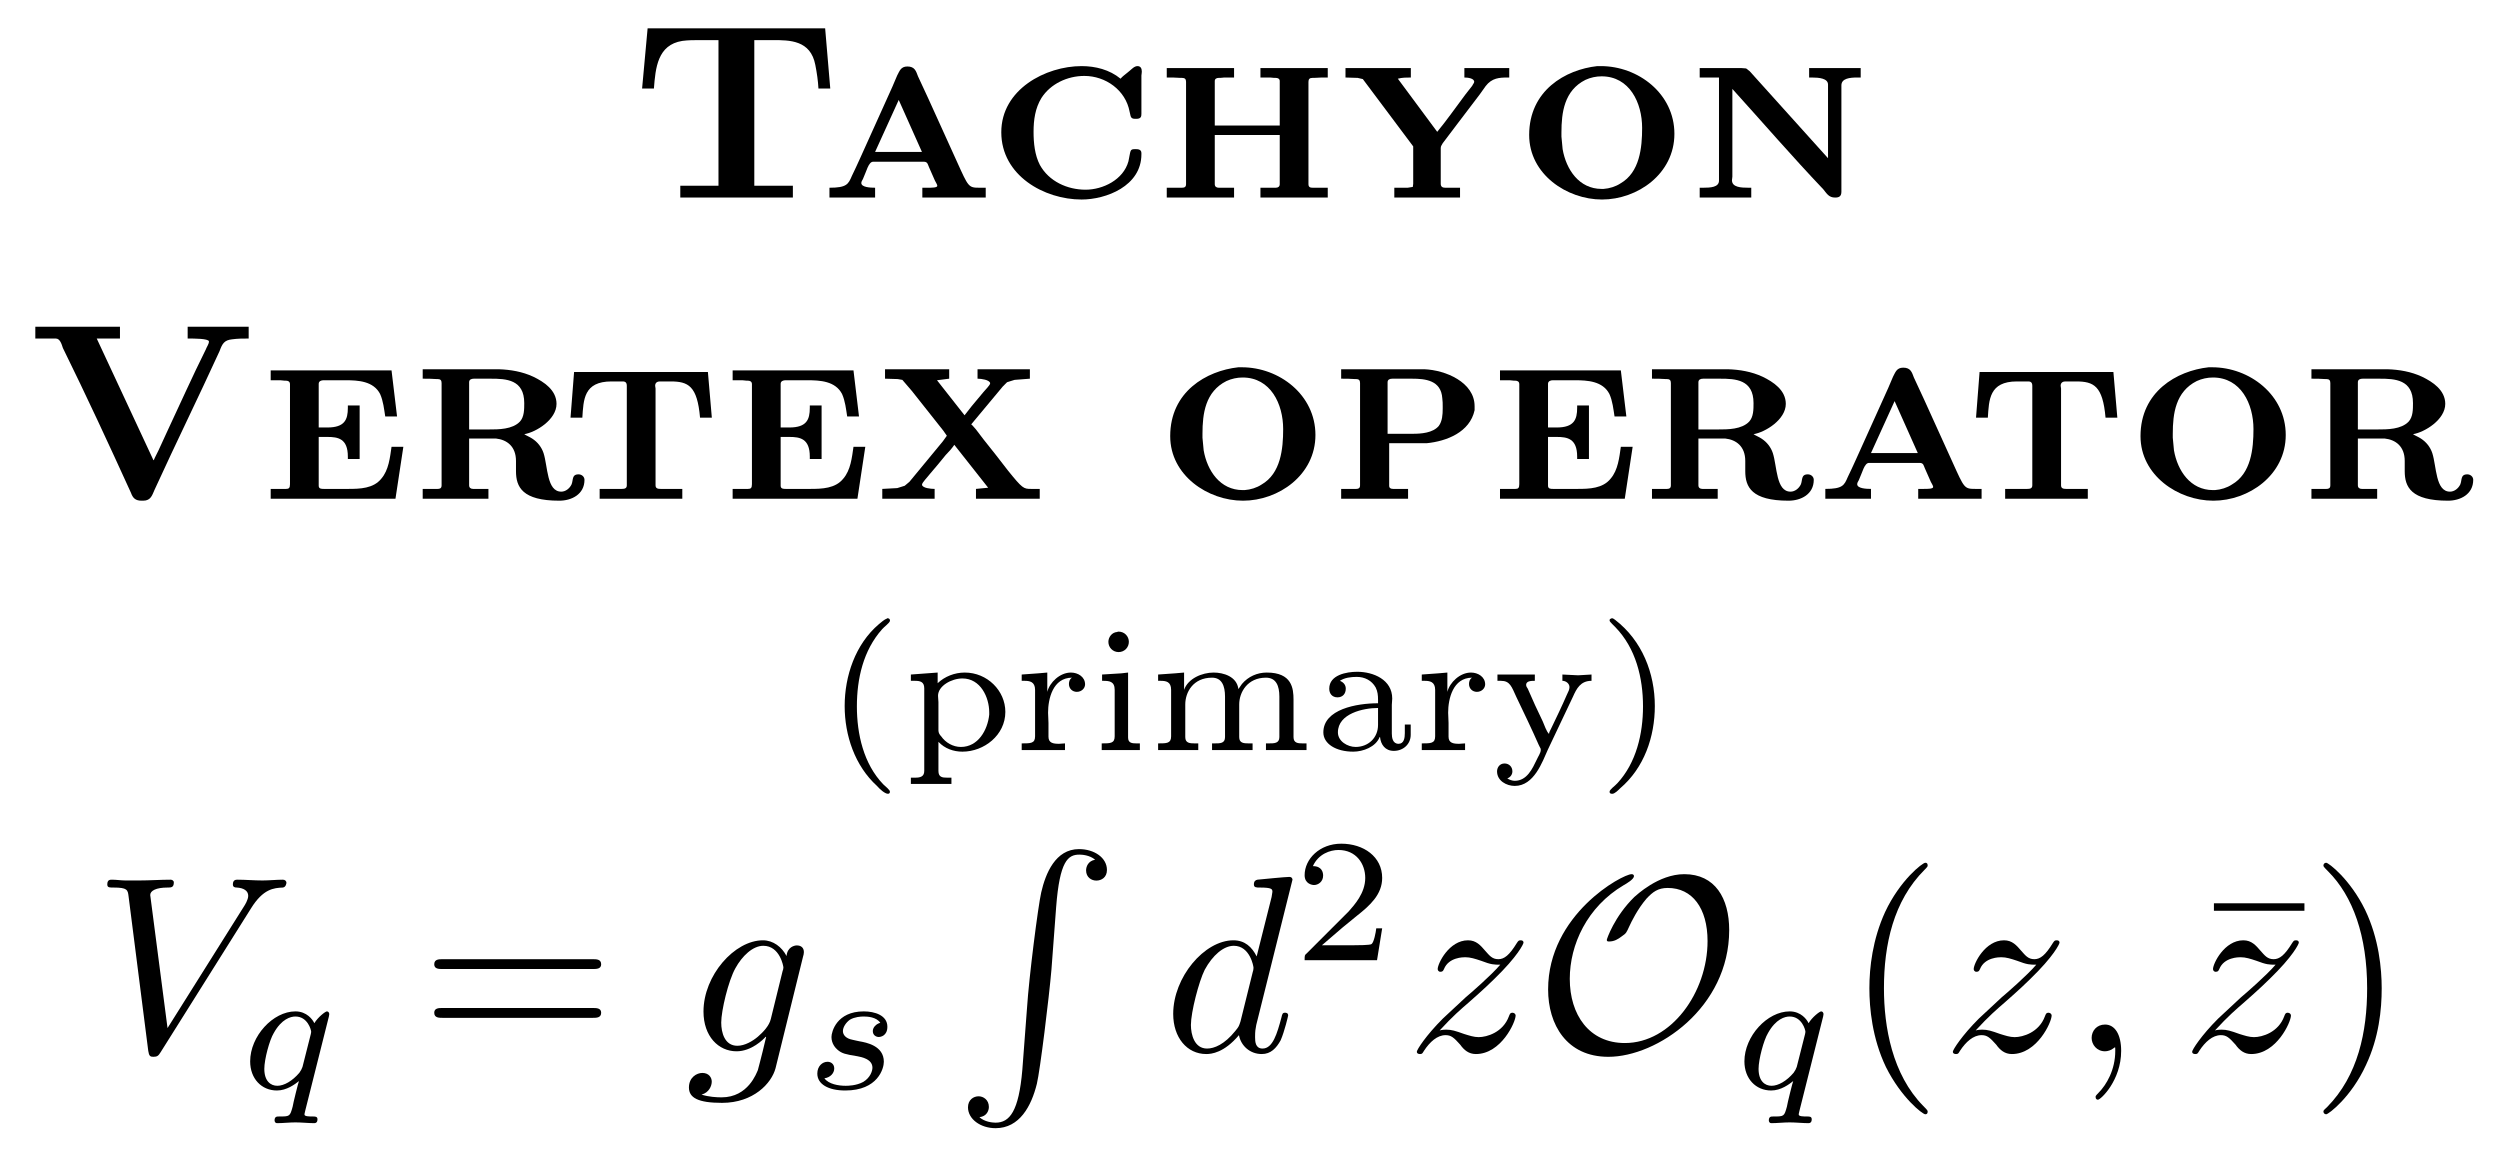 <?xml version="1.0" encoding="UTF-8"?>
<svg xmlns="http://www.w3.org/2000/svg" xmlns:xlink="http://www.w3.org/1999/xlink" width="99.237pt" height="45.771pt" viewBox="0 0 99.237 45.771" version="1.1">
<defs>
<g>
<path overflow="visible" id="glyph0-0" style="stroke:none;" d=""/>

<path overflow="visible" id="glyph0-1" style="stroke:none;" d="M 0.781 -6.734 L 0.562 -4.344 L 1.031 -4.344 C 1.094 -5.156 1.172 -6.078 2.156 -6.234 C 2.391 -6.266 2.625 -6.266 2.875 -6.266 L 3.594 -6.266 L 3.594 -0.484 L 2.078 -0.484 L 2.078 -0.016 L 6.547 -0.016 L 6.547 -0.484 L 5.016 -0.484 L 5.016 -6.266 L 5.75 -6.266 C 6.422 -6.266 7.25 -6.266 7.438 -5.281 C 7.5 -4.969 7.547 -4.641 7.562 -4.344 L 8.031 -4.344 L 7.828 -6.734 Z M 0.781 -6.734 "/>

<path overflow="visible" id="glyph0-2" style="stroke:none;" d="M 0.391 -0.406 L 0.391 -0.016 L 2.203 -0.016 L 2.203 -0.406 C 2.016 -0.406 1.656 -0.422 1.656 -0.594 C 1.656 -0.641 1.688 -0.703 1.719 -0.75 C 1.859 -1.047 1.938 -1.438 2.125 -1.438 L 4.141 -1.438 C 4.297 -1.438 4.297 -1.312 4.344 -1.219 L 4.578 -0.688 C 4.609 -0.625 4.672 -0.531 4.672 -0.484 C 4.672 -0.406 4.469 -0.406 4.281 -0.406 L 4.078 -0.406 L 4.078 -0.016 L 6.594 -0.016 L 6.594 -0.406 L 6.344 -0.406 C 5.906 -0.406 5.906 -0.438 5.453 -1.438 L 4.312 -3.953 C 4.172 -4.25 4.047 -4.531 3.906 -4.828 C 3.828 -5.031 3.781 -5.219 3.484 -5.219 C 3.219 -5.219 3.172 -5.031 3.078 -4.859 C 2.953 -4.562 2.828 -4.266 2.688 -3.969 L 1.609 -1.578 C 1.5 -1.328 1.391 -1.109 1.281 -0.875 C 1.141 -0.547 1.078 -0.406 0.391 -0.406 Z M 2.203 -1.828 L 3.141 -3.891 L 4.062 -1.828 Z M 2.203 -1.828 "/>

<path overflow="visible" id="glyph0-3" style="stroke:none;" d="M 5.281 -4.734 C 4.844 -5.094 4.281 -5.234 3.734 -5.234 C 2.312 -5.234 0.547 -4.312 0.547 -2.609 C 0.547 -0.891 2.25 0.062 3.734 0.062 C 4.703 0.062 6.109 -0.469 6.109 -1.734 L 6.109 -1.781 C 6.109 -1.922 5.984 -1.938 5.891 -1.938 L 5.859 -1.938 C 5.641 -1.938 5.688 -1.891 5.594 -1.453 C 5.391 -0.719 4.578 -0.328 3.891 -0.328 C 3.172 -0.328 2.438 -0.656 2.078 -1.312 C 1.875 -1.703 1.828 -2.188 1.828 -2.625 C 1.828 -3.094 1.891 -3.562 2.141 -3.969 C 2.5 -4.531 3.172 -4.844 3.844 -4.844 C 4.688 -4.844 5.484 -4.281 5.641 -3.422 C 5.688 -3.266 5.656 -3.141 5.859 -3.141 L 5.906 -3.141 C 6.094 -3.141 6.109 -3.234 6.109 -3.344 L 6.109 -4.859 C 6.109 -4.891 6.125 -4.953 6.125 -5.016 C 6.125 -5.141 6.078 -5.234 5.953 -5.234 C 5.828 -5.234 5.719 -5.109 5.641 -5.047 L 5.547 -4.969 C 5.453 -4.891 5.359 -4.828 5.281 -4.734 Z M 5.281 -4.734 "/>

<path overflow="visible" id="glyph0-4" style="stroke:none;" d="M 0.453 -5.156 L 0.453 -4.781 C 0.641 -4.781 0.828 -4.781 1 -4.766 L 1.062 -4.766 C 1.172 -4.766 1.219 -4.719 1.219 -4.609 L 1.219 -0.547 C 1.219 -0.422 1.141 -0.406 1.047 -0.406 L 1 -0.406 C 0.906 -0.406 0.812 -0.406 0.734 -0.406 L 0.453 -0.406 L 0.453 -0.016 L 3.125 -0.016 L 3.125 -0.406 L 2.844 -0.406 C 2.766 -0.406 2.672 -0.406 2.578 -0.406 L 2.516 -0.406 C 2.422 -0.406 2.359 -0.453 2.359 -0.547 L 2.359 -2.5 L 4.938 -2.5 L 4.938 -0.547 C 4.938 -0.453 4.875 -0.406 4.781 -0.406 L 4.719 -0.406 C 4.625 -0.406 4.531 -0.406 4.453 -0.406 L 4.172 -0.406 L 4.172 -0.016 L 6.844 -0.016 L 6.844 -0.406 L 6.562 -0.406 C 6.484 -0.406 6.391 -0.406 6.297 -0.406 L 6.25 -0.406 C 6.156 -0.406 6.078 -0.422 6.078 -0.547 L 6.078 -4.609 C 6.078 -4.719 6.125 -4.766 6.234 -4.766 L 6.297 -4.766 C 6.469 -4.781 6.656 -4.781 6.844 -4.781 L 6.844 -5.156 L 4.172 -5.156 L 4.172 -4.781 L 4.453 -4.781 C 4.531 -4.781 4.625 -4.781 4.719 -4.766 L 4.781 -4.766 C 4.859 -4.766 4.938 -4.734 4.938 -4.641 L 4.938 -2.875 L 2.359 -2.875 L 2.359 -4.641 C 2.359 -4.734 2.438 -4.766 2.516 -4.766 L 2.578 -4.766 C 2.672 -4.781 2.766 -4.781 2.844 -4.781 L 3.125 -4.781 L 3.125 -5.156 Z M 0.453 -5.156 "/>

<path overflow="visible" id="glyph0-5" style="stroke:none;" d="M 0.25 -5.156 L 0.25 -4.781 L 0.734 -4.766 L 0.938 -4.719 L 2.938 -2.047 L 2.938 -0.562 L 2.922 -0.438 L 2.719 -0.406 L 2.188 -0.406 L 2.188 -0.016 L 4.797 -0.016 L 4.797 -0.406 L 4.531 -0.406 C 4.438 -0.406 4.359 -0.406 4.266 -0.406 L 4.203 -0.406 C 4.094 -0.406 4.031 -0.453 4.031 -0.562 L 4.031 -1.984 C 4.031 -2.062 4.078 -2.109 4.109 -2.172 L 4.688 -2.938 C 4.984 -3.328 5.281 -3.719 5.578 -4.109 L 5.812 -4.438 C 6.062 -4.766 6.359 -4.781 6.688 -4.781 L 6.75 -4.781 L 6.75 -5.156 L 4.969 -5.156 L 4.969 -4.781 C 5.109 -4.781 5.359 -4.75 5.359 -4.609 C 5.359 -4.562 5.297 -4.5 5.281 -4.453 L 5 -4.094 C 4.625 -3.594 4.266 -3.078 3.891 -2.625 L 2.328 -4.734 C 2.5 -4.781 2.672 -4.781 2.844 -4.781 L 2.844 -5.156 Z M 0.25 -5.156 "/>

<path overflow="visible" id="glyph0-6" style="stroke:none;" d="M 3.25 -5.234 C 1.984 -5.094 0.547 -4.266 0.547 -2.5 C 0.547 -0.938 2.047 0.062 3.438 0.062 C 4.844 0.062 6.312 -0.953 6.312 -2.547 C 6.312 -4.141 4.875 -5.234 3.391 -5.234 Z M 1.828 -2.438 L 1.828 -2.594 C 1.828 -3.391 1.938 -4.266 2.781 -4.688 C 2.984 -4.781 3.203 -4.828 3.422 -4.828 C 4.531 -4.828 5.031 -3.781 5.031 -2.781 C 5.031 -2 4.938 -1.016 4.172 -0.578 C 3.984 -0.453 3.734 -0.375 3.5 -0.359 L 3.422 -0.359 C 2.531 -0.359 2.016 -1.125 1.875 -1.938 C 1.859 -2.109 1.844 -2.266 1.828 -2.438 Z M 1.828 -2.438 "/>

<path overflow="visible" id="glyph0-7" style="stroke:none;" d="M 0.453 -5.156 L 0.453 -4.781 L 1.219 -4.781 L 1.219 -0.688 C 1.219 -0.422 0.875 -0.406 0.594 -0.406 L 0.453 -0.406 L 0.453 -0.016 L 2.5 -0.016 L 2.5 -0.406 L 2.391 -0.406 C 2.094 -0.406 1.734 -0.422 1.734 -0.703 C 1.734 -0.75 1.75 -0.797 1.75 -0.844 L 1.75 -4.328 C 2.953 -3 4.125 -1.641 5.359 -0.344 C 5.5 -0.172 5.578 -0.016 5.828 -0.016 C 5.984 -0.016 6.078 -0.062 6.078 -0.25 L 6.078 -4.469 C 6.078 -4.75 6.422 -4.781 6.703 -4.781 L 6.844 -4.781 L 6.844 -5.156 L 4.797 -5.156 L 4.797 -4.781 L 4.906 -4.781 C 5.188 -4.781 5.547 -4.75 5.547 -4.5 L 5.547 -1.578 L 2.438 -5.031 L 2.297 -5.141 L 2.109 -5.156 Z M 0.453 -5.156 "/>

<path overflow="visible" id="glyph0-8" style="stroke:none;" d="M 0.406 -6.844 L 0.406 -6.375 L 1.219 -6.375 C 1.391 -6.375 1.453 -6.141 1.5 -6 C 2.438 -4.094 3.328 -2.172 4.203 -0.25 C 4.281 -0.031 4.391 0.062 4.625 0.062 L 4.688 0.062 C 5 0.062 5.047 -0.172 5.141 -0.375 C 5.984 -2.219 6.875 -4.031 7.719 -5.875 C 7.828 -6.172 7.906 -6.312 8.219 -6.344 C 8.438 -6.375 8.656 -6.375 8.875 -6.375 L 8.875 -6.844 L 6.453 -6.844 L 6.453 -6.375 C 6.719 -6.375 7.266 -6.375 7.297 -6.266 L 7.297 -6.25 C 7.297 -6.156 7.203 -6.031 7.172 -5.938 C 6.641 -4.875 6.156 -3.781 5.656 -2.719 L 5.297 -1.938 C 5.234 -1.797 5.156 -1.672 5.109 -1.547 L 5.094 -1.547 L 2.844 -6.375 L 3.766 -6.375 L 3.766 -6.844 Z M 0.406 -6.844 "/>

<path overflow="visible" id="glyph0-9" style="stroke:none;" d="M 0.453 -5.109 L 0.453 -4.719 L 0.734 -4.719 C 0.812 -4.719 0.906 -4.719 1 -4.703 L 1.047 -4.703 C 1.141 -4.703 1.219 -4.672 1.219 -4.562 L 1.219 -0.594 C 1.219 -0.438 1.172 -0.406 1.062 -0.406 L 1 -0.406 C 0.828 -0.406 0.641 -0.406 0.453 -0.406 L 0.453 -0.016 L 5.406 -0.016 L 5.719 -2.078 L 5.25 -2.078 C 5.188 -1.656 5.141 -1.156 4.844 -0.812 C 4.531 -0.422 4 -0.406 3.531 -0.406 L 2.562 -0.406 C 2.469 -0.406 2.359 -0.406 2.359 -0.531 L 2.359 -2.469 L 2.703 -2.469 C 3.125 -2.469 3.516 -2.406 3.516 -1.688 L 3.516 -1.594 L 3.984 -1.594 L 3.984 -3.719 L 3.516 -3.719 L 3.516 -3.625 C 3.516 -3.156 3.391 -2.844 2.703 -2.844 C 2.578 -2.844 2.469 -2.844 2.359 -2.844 L 2.359 -4.578 C 2.359 -4.688 2.469 -4.719 2.547 -4.719 L 3.422 -4.719 C 3.922 -4.719 4.531 -4.688 4.797 -4.172 C 4.922 -3.891 4.953 -3.578 5 -3.281 L 5.469 -3.281 L 5.25 -5.109 Z M 0.453 -5.109 "/>

<path overflow="visible" id="glyph0-10" style="stroke:none;" d="M 0.469 -5.156 L 0.469 -4.781 C 0.641 -4.781 0.844 -4.781 1.016 -4.766 L 1.062 -4.766 C 1.172 -4.766 1.219 -4.719 1.219 -4.609 L 1.219 -0.547 C 1.219 -0.422 1.141 -0.406 1.062 -0.406 L 1 -0.406 C 0.922 -0.406 0.828 -0.406 0.734 -0.406 L 0.469 -0.406 L 0.469 -0.016 L 3.078 -0.016 L 3.078 -0.406 L 2.797 -0.406 C 2.719 -0.406 2.625 -0.406 2.531 -0.406 L 2.469 -0.406 C 2.375 -0.406 2.312 -0.453 2.312 -0.547 L 2.312 -2.406 L 3.375 -2.406 C 3.812 -2.359 4.172 -2.094 4.172 -1.516 L 4.172 -1.109 C 4.172 -0.484 4.422 0.062 5.891 0.062 C 6.375 0.062 6.891 -0.188 6.891 -0.766 C 6.891 -0.891 6.781 -0.984 6.656 -0.984 C 6.375 -0.984 6.453 -0.75 6.375 -0.578 C 6.297 -0.422 6.141 -0.297 5.969 -0.297 C 5.391 -0.297 5.438 -1.297 5.266 -1.828 C 5.188 -2.062 5.031 -2.266 4.812 -2.406 C 4.719 -2.469 4.594 -2.516 4.5 -2.578 C 4.969 -2.656 5.781 -3.156 5.781 -3.781 C 5.781 -4.328 5.281 -4.656 4.859 -4.859 C 4.422 -5.062 3.953 -5.141 3.484 -5.156 Z M 2.312 -2.766 L 2.312 -4.641 C 2.312 -4.75 2.406 -4.781 2.5 -4.781 L 3.172 -4.781 C 3.781 -4.781 4.5 -4.75 4.5 -3.812 C 4.5 -3.562 4.5 -3.266 4.328 -3.078 C 4.031 -2.766 3.484 -2.766 3.078 -2.766 L 3.016 -2.766 C 2.781 -2.766 2.547 -2.766 2.312 -2.766 Z M 2.312 -2.766 "/>

<path overflow="visible" id="glyph0-11" style="stroke:none;" d="M 0.516 -5.047 L 0.375 -3.234 L 0.844 -3.234 C 0.891 -3.938 0.891 -4.672 2 -4.672 L 2.422 -4.672 C 2.5 -4.672 2.609 -4.672 2.609 -4.5 L 2.609 -0.547 C 2.609 -0.422 2.516 -0.406 2.406 -0.406 L 2.297 -0.406 C 2.172 -0.406 2.047 -0.406 1.906 -0.406 L 1.531 -0.406 L 1.531 -0.016 L 4.812 -0.016 L 4.812 -0.406 L 4.422 -0.406 C 4.297 -0.406 4.172 -0.406 4.047 -0.406 L 3.953 -0.406 C 3.844 -0.406 3.75 -0.422 3.75 -0.547 L 3.75 -4.391 C 3.75 -4.422 3.734 -4.469 3.734 -4.5 C 3.734 -4.641 3.844 -4.672 3.922 -4.672 L 4.344 -4.672 C 5.047 -4.672 5.406 -4.5 5.516 -3.234 L 5.984 -3.234 L 5.828 -5.047 Z M 0.516 -5.047 "/>

<path overflow="visible" id="glyph0-12" style="stroke:none;" d="M 0.484 -5.156 L 0.484 -4.781 L 0.984 -4.766 L 1.172 -4.734 L 1.547 -4.297 L 2.797 -2.719 L 2.938 -2.516 L 2.781 -2.297 L 1.453 -0.688 L 1.266 -0.531 L 0.969 -0.438 L 0.375 -0.406 L 0.375 -0.016 L 2.453 -0.016 L 2.453 -0.406 C 2.297 -0.406 1.984 -0.438 1.953 -0.562 L 1.953 -0.578 C 1.953 -0.656 2.172 -0.875 2.266 -1 C 2.484 -1.25 2.688 -1.5 2.891 -1.75 C 3.016 -1.875 3.141 -2.016 3.234 -2.156 L 4.578 -0.453 L 4.094 -0.406 L 4.094 -0.016 L 6.625 -0.016 L 6.625 -0.406 L 6.281 -0.406 C 5.984 -0.406 5.938 -0.422 5.359 -1.141 C 5.047 -1.547 4.719 -1.969 4.391 -2.375 L 4.094 -2.766 C 4.031 -2.828 3.984 -2.906 3.906 -2.969 L 5.156 -4.469 L 5.328 -4.641 L 5.625 -4.734 L 6.234 -4.781 L 6.234 -5.156 L 4.156 -5.156 L 4.156 -4.781 C 4.312 -4.781 4.625 -4.734 4.656 -4.609 L 4.656 -4.594 C 4.656 -4.531 4.484 -4.359 4.391 -4.25 L 3.922 -3.688 C 3.828 -3.562 3.734 -3.453 3.641 -3.328 L 2.547 -4.719 L 3.031 -4.781 L 3.031 -5.156 Z M 0.484 -5.156 "/>

<path overflow="visible" id="glyph0-13" style="stroke:none;" d="M 0.469 -5.156 L 0.469 -4.781 C 0.641 -4.781 0.844 -4.781 1.016 -4.766 L 1.062 -4.766 C 1.172 -4.766 1.219 -4.719 1.219 -4.609 L 1.219 -0.547 C 1.219 -0.422 1.141 -0.406 1.062 -0.406 L 1 -0.406 C 0.922 -0.406 0.828 -0.406 0.734 -0.406 L 0.469 -0.406 L 0.469 -0.016 L 3.125 -0.016 L 3.125 -0.406 L 2.859 -0.406 C 2.766 -0.406 2.688 -0.406 2.594 -0.406 L 2.531 -0.406 C 2.438 -0.406 2.375 -0.438 2.375 -0.531 L 2.375 -2.219 L 3.859 -2.219 C 4.656 -2.297 5.578 -2.656 5.766 -3.531 C 5.766 -3.594 5.766 -3.641 5.766 -3.688 C 5.766 -4.641 4.609 -5.125 3.766 -5.156 Z M 2.312 -2.594 L 2.312 -4.641 C 2.312 -4.75 2.406 -4.781 2.5 -4.781 L 3.281 -4.781 C 3.812 -4.781 4.438 -4.719 4.484 -4 C 4.5 -3.891 4.5 -3.781 4.5 -3.672 L 4.5 -3.594 C 4.5 -3.359 4.484 -3.094 4.344 -2.906 C 4.109 -2.625 3.641 -2.594 3.312 -2.594 Z M 2.312 -2.594 "/>

<path overflow="visible" id="glyph1-0" style="stroke:none;" d=""/>

<path overflow="visible" id="glyph1-1" style="stroke:none;" d="M 2.484 -5.219 C 2.391 -5.188 2.266 -5.078 2.172 -5 C 1.234 -4.203 0.812 -2.938 0.812 -1.75 C 0.812 -0.578 1.219 0.625 2.094 1.422 C 2.203 1.547 2.406 1.734 2.531 1.734 C 2.578 1.734 2.609 1.703 2.609 1.656 C 2.609 1.594 2.547 1.562 2.516 1.516 L 2.344 1.359 C 1.562 0.547 1.297 -0.641 1.297 -1.734 C 1.297 -2.828 1.547 -3.953 2.297 -4.797 C 2.391 -4.906 2.578 -5.031 2.609 -5.125 L 2.609 -5.156 C 2.609 -5.203 2.562 -5.234 2.516 -5.234 C 2.5 -5.234 2.5 -5.234 2.484 -5.219 Z M 2.484 -5.219 "/>

<path overflow="visible" id="glyph1-2" style="stroke:none;" d="M 0.328 -3 L 0.328 -2.75 L 0.484 -2.75 C 0.688 -2.75 0.859 -2.719 0.859 -2.453 L 0.859 0.828 C 0.859 1.062 0.688 1.094 0.5 1.094 L 0.328 1.094 L 0.328 1.344 L 1.938 1.344 L 1.938 1.094 L 1.766 1.094 C 1.578 1.094 1.422 1.078 1.422 0.828 L 1.422 -0.328 C 1.672 -0.062 2.016 0.062 2.375 0.062 C 3.234 0.062 4.078 -0.594 4.078 -1.516 C 4.078 -2.359 3.359 -3.078 2.469 -3.078 C 2.062 -3.078 1.672 -2.922 1.391 -2.656 L 1.391 -3.078 Z M 3.438 -1.406 C 3.375 -0.797 3 -0.125 2.312 -0.125 C 2 -0.125 1.703 -0.297 1.531 -0.547 C 1.469 -0.609 1.422 -0.688 1.422 -0.781 L 1.422 -1.906 C 1.422 -1.984 1.406 -2.062 1.406 -2.156 C 1.406 -2.547 1.938 -2.844 2.375 -2.844 C 3.094 -2.844 3.438 -2.094 3.438 -1.5 C 3.438 -1.469 3.438 -1.438 3.438 -1.406 Z M 3.438 -1.406 "/>

<path overflow="visible" id="glyph1-3" style="stroke:none;" d="M 0.328 -3 L 0.328 -2.75 L 0.438 -2.75 C 0.641 -2.75 0.859 -2.719 0.859 -2.391 L 0.859 -0.547 C 0.859 -0.266 0.688 -0.266 0.328 -0.266 L 0.328 0 L 2.047 0 L 2.047 -0.266 C 1.969 -0.266 1.875 -0.25 1.812 -0.25 C 1.578 -0.25 1.391 -0.281 1.391 -0.531 L 1.391 -1.078 C 1.391 -1.219 1.375 -1.359 1.375 -1.484 C 1.375 -2.031 1.562 -2.875 2.328 -2.875 C 2.234 -2.828 2.203 -2.719 2.203 -2.625 C 2.203 -2.438 2.344 -2.312 2.516 -2.312 C 2.703 -2.312 2.844 -2.453 2.844 -2.609 C 2.844 -2.906 2.562 -3.078 2.281 -3.078 C 1.844 -3.078 1.438 -2.688 1.344 -2.312 L 1.344 -3.078 L 0.984 -3.047 Z M 0.328 -3 "/>

<path overflow="visible" id="glyph1-4" style="stroke:none;" d="M 0.406 -3 L 0.406 -2.75 L 0.438 -2.75 C 0.688 -2.75 0.906 -2.734 0.906 -2.391 L 0.906 -0.547 C 0.906 -0.266 0.734 -0.266 0.391 -0.266 L 0.391 0 L 1.906 0 L 1.906 -0.266 L 1.766 -0.266 C 1.594 -0.266 1.438 -0.281 1.438 -0.5 L 1.438 -3.078 L 1.172 -3.047 Z M 1 -4.688 C 0.797 -4.672 0.656 -4.484 0.656 -4.297 C 0.656 -4.078 0.828 -3.891 1.062 -3.891 C 1.297 -3.891 1.469 -4.078 1.469 -4.297 C 1.469 -4.516 1.297 -4.703 1.062 -4.703 C 1.047 -4.703 1.031 -4.703 1 -4.688 Z M 1 -4.688 "/>

<path overflow="visible" id="glyph1-5" style="stroke:none;" d="M 0.375 -3 L 0.375 -2.75 L 0.469 -2.75 C 0.688 -2.75 0.891 -2.719 0.891 -2.391 L 0.891 -0.547 C 0.891 -0.266 0.719 -0.266 0.375 -0.266 L 0.375 0 L 1.969 0 L 1.969 -0.266 L 1.828 -0.266 C 1.625 -0.266 1.453 -0.281 1.453 -0.516 L 1.453 -1.812 C 1.453 -2.297 1.766 -2.875 2.516 -2.875 C 2.906 -2.875 3.031 -2.547 3.031 -2.125 L 3.031 -0.516 C 3.031 -0.266 2.844 -0.266 2.609 -0.266 L 2.516 -0.266 L 2.516 0 L 4.125 0 L 4.125 -0.266 L 3.969 -0.266 C 3.766 -0.266 3.594 -0.281 3.594 -0.516 L 3.594 -1.812 C 3.594 -2.297 3.922 -2.875 4.656 -2.875 C 5.062 -2.875 5.188 -2.547 5.188 -2.125 L 5.188 -0.516 C 5.188 -0.266 4.984 -0.266 4.766 -0.266 L 4.656 -0.266 L 4.656 0 L 6.266 0 L 6.266 -0.266 L 6.109 -0.266 C 5.922 -0.266 5.75 -0.281 5.75 -0.516 L 5.75 -2 C 5.75 -2.453 5.688 -3.078 4.688 -3.078 C 4.312 -3.078 3.953 -2.922 3.703 -2.625 C 3.656 -2.562 3.609 -2.484 3.562 -2.422 C 3.5 -2.922 2.969 -3.078 2.578 -3.078 C 2.125 -3.078 1.562 -2.844 1.406 -2.391 L 1.406 -3.078 L 1.047 -3.047 Z M 0.375 -3 "/>

<path overflow="visible" id="glyph1-6" style="stroke:none;" d="M 1.047 -2.75 C 1.234 -2.875 1.484 -2.906 1.719 -2.906 C 2.031 -2.906 2.312 -2.766 2.469 -2.484 C 2.547 -2.328 2.562 -2.172 2.562 -2 L 2.562 -1.859 C 1.719 -1.859 0.391 -1.625 0.391 -0.703 C 0.391 -0.25 0.891 0.062 1.578 0.062 C 1.969 0.062 2.469 -0.125 2.625 -0.516 L 2.641 -0.516 C 2.672 -0.219 2.844 0.031 3.188 0.031 C 3.562 0.031 3.859 -0.234 3.859 -0.609 L 3.859 -1.016 L 3.625 -1.016 L 3.625 -0.672 C 3.625 -0.484 3.594 -0.25 3.375 -0.25 C 3.141 -0.25 3.109 -0.5 3.109 -0.656 L 3.109 -1.797 C 3.109 -1.875 3.125 -1.953 3.125 -2.047 C 3.125 -2.797 2.375 -3.109 1.734 -3.109 C 1.312 -3.109 0.625 -2.984 0.625 -2.438 C 0.625 -2.25 0.734 -2.094 0.953 -2.094 C 1.156 -2.094 1.281 -2.234 1.281 -2.438 C 1.281 -2.578 1.203 -2.688 1.047 -2.75 Z M 2.562 -1.672 L 2.562 -1 C 2.562 -0.484 2.172 -0.125 1.672 -0.125 C 1.359 -0.125 0.969 -0.344 0.969 -0.703 C 0.969 -1.453 1.984 -1.672 2.562 -1.672 Z M 2.562 -1.672 "/>

<path overflow="visible" id="glyph1-7" style="stroke:none;" d="M 0.219 -3 L 0.219 -2.75 L 0.359 -2.75 C 0.719 -2.75 0.781 -2.516 0.969 -2.109 C 1.266 -1.484 1.578 -0.844 1.859 -0.203 L 1.922 -0.078 C 1.938 -0.062 1.938 -0.031 1.938 0 C 1.938 0.109 1.828 0.266 1.781 0.375 C 1.609 0.734 1.391 1.219 0.906 1.219 C 0.797 1.219 0.688 1.172 0.609 1.125 C 0.734 1.078 0.812 0.969 0.812 0.844 C 0.812 0.656 0.672 0.531 0.5 0.531 C 0.297 0.531 0.203 0.703 0.203 0.844 C 0.203 1.219 0.578 1.422 0.906 1.422 C 1.672 1.422 2 0.469 2.219 -0.016 C 2.547 -0.719 2.891 -1.422 3.219 -2.125 C 3.359 -2.438 3.516 -2.75 3.953 -2.75 L 3.953 -3 L 3.422 -2.969 L 2.797 -3 L 2.797 -2.75 C 2.938 -2.75 3.078 -2.641 3.078 -2.5 C 3.078 -2.406 3.031 -2.312 2.984 -2.219 C 2.781 -1.75 2.562 -1.297 2.344 -0.844 C 2.312 -0.781 2.266 -0.703 2.266 -0.641 C 2.156 -0.75 2.094 -0.969 2.016 -1.141 C 1.812 -1.562 1.609 -2 1.422 -2.438 C 1.391 -2.484 1.359 -2.531 1.359 -2.578 L 1.359 -2.609 C 1.375 -2.75 1.578 -2.75 1.703 -2.75 L 1.703 -3 Z M 0.219 -3 "/>

<path overflow="visible" id="glyph1-8" style="stroke:none;" d="M 0.547 -5.219 C 0.516 -5.219 0.484 -5.188 0.484 -5.156 C 0.484 -5.094 0.547 -5.062 0.578 -5.016 L 0.703 -4.891 C 1.531 -4.047 1.812 -2.859 1.812 -1.734 C 1.812 -0.656 1.547 0.5 0.797 1.312 C 0.703 1.422 0.484 1.562 0.484 1.656 C 0.484 1.703 0.516 1.734 0.578 1.734 L 0.594 1.734 C 0.688 1.734 0.828 1.594 0.906 1.516 C 1.859 0.703 2.281 -0.531 2.281 -1.75 C 2.281 -3.047 1.781 -4.344 0.703 -5.172 C 0.656 -5.203 0.625 -5.234 0.578 -5.234 C 0.562 -5.234 0.562 -5.234 0.547 -5.219 Z M 0.547 -5.219 "/>

<path overflow="visible" id="glyph2-0" style="stroke:none;" d=""/>

<path overflow="visible" id="glyph2-1" style="stroke:none;" d="M 6.266 -5.672 C 6.75 -6.453 7.172 -6.484 7.531 -6.5 C 7.656 -6.516 7.672 -6.672 7.672 -6.688 C 7.672 -6.766 7.609 -6.812 7.531 -6.812 C 7.281 -6.812 6.984 -6.781 6.719 -6.781 C 6.391 -6.781 6.047 -6.812 5.734 -6.812 C 5.672 -6.812 5.547 -6.812 5.547 -6.625 C 5.547 -6.516 5.625 -6.5 5.703 -6.5 C 5.969 -6.484 6.156 -6.375 6.156 -6.172 C 6.156 -6.016 6.016 -5.797 6.016 -5.797 L 2.953 -0.922 L 2.266 -6.203 C 2.266 -6.375 2.5 -6.5 2.953 -6.5 C 3.094 -6.5 3.203 -6.5 3.203 -6.703 C 3.203 -6.781 3.125 -6.812 3.078 -6.812 C 2.672 -6.812 2.25 -6.781 1.828 -6.781 C 1.656 -6.781 1.469 -6.781 1.281 -6.781 C 1.109 -6.781 0.922 -6.812 0.75 -6.812 C 0.672 -6.812 0.562 -6.812 0.562 -6.625 C 0.562 -6.5 0.641 -6.5 0.812 -6.5 C 1.359 -6.5 1.375 -6.406 1.406 -6.156 L 2.188 -0.016 C 2.219 0.188 2.266 0.219 2.391 0.219 C 2.547 0.219 2.594 0.172 2.672 0.047 Z M 6.266 -5.672 "/>

<path overflow="visible" id="glyph2-2" style="stroke:none;" d="M 4.688 -3.766 C 4.703 -3.812 4.719 -3.875 4.719 -3.938 C 4.719 -4.109 4.609 -4.203 4.438 -4.203 C 4.344 -4.203 4.062 -4.141 4.031 -3.781 C 3.844 -4.141 3.5 -4.406 3.094 -4.406 C 1.969 -4.406 0.734 -3.016 0.734 -1.578 C 0.734 -0.594 1.328 0 2.047 0 C 2.641 0 3.109 -0.469 3.203 -0.578 L 3.219 -0.562 C 3.016 0.312 2.891 0.734 2.891 0.75 C 2.844 0.844 2.516 1.828 1.453 1.828 C 1.266 1.828 0.938 1.812 0.656 1.719 C 0.953 1.641 1.062 1.375 1.062 1.203 C 1.062 1.047 0.953 0.859 0.688 0.859 C 0.469 0.859 0.156 1.031 0.156 1.438 C 0.156 1.844 0.516 2.047 1.469 2.047 C 2.719 2.047 3.438 1.266 3.594 0.672 Z M 3.406 -1.281 C 3.344 -1.016 3.109 -0.766 2.891 -0.578 C 2.688 -0.406 2.375 -0.219 2.078 -0.219 C 1.578 -0.219 1.438 -0.734 1.438 -1.141 C 1.438 -1.609 1.719 -2.797 2 -3.297 C 2.266 -3.781 2.688 -4.188 3.109 -4.188 C 3.766 -4.188 3.906 -3.375 3.906 -3.328 C 3.906 -3.281 3.891 -3.219 3.875 -3.188 Z M 3.406 -1.281 "/>

<path overflow="visible" id="glyph2-3" style="stroke:none;" d="M 5.141 -6.812 C 5.141 -6.812 5.141 -6.922 5.016 -6.922 C 4.859 -6.922 3.922 -6.828 3.75 -6.812 C 3.672 -6.797 3.609 -6.75 3.609 -6.625 C 3.609 -6.5 3.703 -6.5 3.844 -6.5 C 4.328 -6.5 4.344 -6.438 4.344 -6.328 L 4.312 -6.125 L 3.719 -3.766 C 3.531 -4.141 3.25 -4.406 2.797 -4.406 C 1.641 -4.406 0.406 -2.938 0.406 -1.484 C 0.406 -0.547 0.953 0.109 1.719 0.109 C 1.922 0.109 2.422 0.062 3.016 -0.641 C 3.094 -0.219 3.453 0.109 3.922 0.109 C 4.281 0.109 4.5 -0.125 4.672 -0.438 C 4.828 -0.797 4.969 -1.406 4.969 -1.422 C 4.969 -1.531 4.875 -1.531 4.844 -1.531 C 4.75 -1.531 4.734 -1.484 4.703 -1.344 C 4.531 -0.703 4.359 -0.109 3.953 -0.109 C 3.672 -0.109 3.656 -0.375 3.656 -0.562 C 3.656 -0.812 3.672 -0.875 3.703 -1.047 Z M 3.078 -1.188 C 3.016 -1 3.016 -0.984 2.875 -0.812 C 2.438 -0.266 2.031 -0.109 1.75 -0.109 C 1.25 -0.109 1.109 -0.656 1.109 -1.047 C 1.109 -1.547 1.422 -2.766 1.656 -3.234 C 1.969 -3.812 2.406 -4.188 2.812 -4.188 C 3.453 -4.188 3.594 -3.375 3.594 -3.312 C 3.594 -3.25 3.578 -3.188 3.562 -3.141 Z M 3.078 -1.188 "/>

<path overflow="visible" id="glyph2-4" style="stroke:none;" d="M 1.328 -0.828 C 1.859 -1.406 2.156 -1.656 2.516 -1.969 C 2.516 -1.969 3.125 -2.5 3.484 -2.859 C 4.438 -3.781 4.656 -4.266 4.656 -4.312 C 4.656 -4.406 4.562 -4.406 4.547 -4.406 C 4.469 -4.406 4.453 -4.391 4.391 -4.297 C 4.094 -3.812 3.891 -3.656 3.656 -3.656 C 3.406 -3.656 3.297 -3.812 3.141 -3.984 C 2.953 -4.203 2.781 -4.406 2.453 -4.406 C 1.703 -4.406 1.25 -3.484 1.25 -3.266 C 1.25 -3.219 1.281 -3.156 1.359 -3.156 C 1.453 -3.156 1.469 -3.203 1.5 -3.266 C 1.688 -3.734 2.266 -3.734 2.344 -3.734 C 2.547 -3.734 2.734 -3.672 2.969 -3.594 C 3.375 -3.438 3.484 -3.438 3.734 -3.438 C 3.375 -3.016 2.547 -2.297 2.359 -2.141 L 1.453 -1.297 C 0.781 -0.625 0.422 -0.062 0.422 0.016 C 0.422 0.109 0.531 0.109 0.547 0.109 C 0.625 0.109 0.641 0.094 0.703 -0.016 C 0.938 -0.375 1.234 -0.641 1.562 -0.641 C 1.781 -0.641 1.891 -0.547 2.141 -0.266 C 2.297 -0.047 2.484 0.109 2.766 0.109 C 3.766 0.109 4.344 -1.156 4.344 -1.422 C 4.344 -1.469 4.297 -1.531 4.219 -1.531 C 4.125 -1.531 4.109 -1.469 4.078 -1.391 C 3.844 -0.75 3.203 -0.562 2.875 -0.562 C 2.688 -0.562 2.5 -0.625 2.297 -0.688 C 1.953 -0.812 1.797 -0.859 1.594 -0.859 C 1.578 -0.859 1.422 -0.859 1.328 -0.828 Z M 1.328 -0.828 "/>

<path overflow="visible" id="glyph2-5" style="stroke:none;" d="M 2.031 -0.016 C 2.031 -0.672 1.781 -1.062 1.391 -1.062 C 1.062 -1.062 0.859 -0.812 0.859 -0.531 C 0.859 -0.266 1.062 0 1.391 0 C 1.5 0 1.641 -0.047 1.734 -0.125 C 1.766 -0.156 1.781 -0.156 1.781 -0.156 C 1.797 -0.156 1.797 -0.156 1.797 -0.016 C 1.797 0.734 1.453 1.328 1.125 1.656 C 1.016 1.766 1.016 1.781 1.016 1.812 C 1.016 1.891 1.062 1.922 1.109 1.922 C 1.219 1.922 2.031 1.156 2.031 -0.016 Z M 2.031 -0.016 "/>

<path overflow="visible" id="glyph3-0" style="stroke:none;" d=""/>

<path overflow="visible" id="glyph3-1" style="stroke:none;" d="M 3.547 -2.875 C 3.547 -2.906 3.562 -2.938 3.562 -2.969 C 3.562 -3.016 3.531 -3.078 3.469 -3.078 C 3.406 -3.078 3.109 -2.844 2.969 -2.609 C 2.906 -2.75 2.672 -3.078 2.219 -3.078 C 1.328 -3.078 0.422 -2.094 0.422 -1.094 C 0.422 -0.406 0.875 0.062 1.484 0.062 C 1.875 0.062 2.203 -0.188 2.359 -0.312 C 2.344 -0.297 2.125 0.578 2.109 0.703 C 2 1.094 2 1.094 1.562 1.094 C 1.484 1.094 1.391 1.094 1.391 1.25 C 1.391 1.297 1.422 1.359 1.484 1.359 C 1.719 1.359 1.984 1.328 2.219 1.328 C 2.453 1.328 2.75 1.359 2.969 1.359 C 3.031 1.359 3.094 1.328 3.094 1.203 C 3.094 1.094 3 1.094 2.922 1.094 C 2.766 1.094 2.578 1.094 2.578 1.016 C 2.578 1 2.578 0.984 2.609 0.859 Z M 2.5 -0.875 C 2.453 -0.766 2.453 -0.75 2.375 -0.641 C 2.094 -0.312 1.766 -0.125 1.5 -0.125 C 1.234 -0.125 0.984 -0.312 0.984 -0.797 C 0.984 -1.172 1.188 -1.938 1.359 -2.219 C 1.672 -2.781 2.031 -2.875 2.219 -2.875 C 2.703 -2.875 2.844 -2.344 2.844 -2.266 C 2.844 -2.234 2.828 -2.188 2.828 -2.172 Z M 2.5 -0.875 "/>

<path overflow="visible" id="glyph3-2" style="stroke:none;" d="M 3 -2.625 C 2.828 -2.578 2.703 -2.438 2.703 -2.297 C 2.703 -2.125 2.844 -2.062 2.938 -2.062 C 3.016 -2.062 3.281 -2.109 3.281 -2.469 C 3.281 -2.922 2.781 -3.078 2.344 -3.078 C 1.266 -3.078 1.062 -2.266 1.062 -2.062 C 1.062 -1.797 1.219 -1.625 1.312 -1.547 C 1.484 -1.406 1.609 -1.375 2.094 -1.297 C 2.25 -1.266 2.688 -1.188 2.688 -0.844 C 2.688 -0.719 2.609 -0.453 2.328 -0.281 C 2.047 -0.125 1.703 -0.125 1.625 -0.125 C 1.344 -0.125 0.953 -0.188 0.781 -0.422 C 1.016 -0.453 1.172 -0.625 1.172 -0.812 C 1.172 -0.984 1.047 -1.078 0.906 -1.078 C 0.703 -1.078 0.5 -0.906 0.5 -0.609 C 0.5 -0.188 0.938 0.062 1.609 0.062 C 2.906 0.062 3.141 -0.812 3.141 -1.078 C 3.141 -1.719 2.438 -1.844 2.172 -1.891 C 2.109 -1.906 1.938 -1.938 1.891 -1.953 C 1.641 -2 1.516 -2.141 1.516 -2.297 C 1.516 -2.453 1.641 -2.641 1.797 -2.75 C 1.984 -2.859 2.219 -2.875 2.344 -2.875 C 2.484 -2.875 2.844 -2.859 3 -2.625 Z M 3 -2.625 "/>

<path overflow="visible" id="glyph4-0" style="stroke:none;" d=""/>

<path overflow="visible" id="glyph4-1" style="stroke:none;" d="M 6.844 -3.266 C 7 -3.266 7.188 -3.266 7.188 -3.453 C 7.188 -3.656 7 -3.656 6.859 -3.656 L 0.891 -3.656 C 0.75 -3.656 0.562 -3.656 0.562 -3.453 C 0.562 -3.266 0.75 -3.266 0.891 -3.266 Z M 6.859 -1.328 C 7 -1.328 7.188 -1.328 7.188 -1.531 C 7.188 -1.719 7 -1.719 6.844 -1.719 L 0.891 -1.719 C 0.75 -1.719 0.562 -1.719 0.562 -1.531 C 0.562 -1.328 0.75 -1.328 0.891 -1.328 Z M 6.859 -1.328 "/>

<path overflow="visible" id="glyph4-2" style="stroke:none;" d="M 3.297 2.391 C 3.297 2.359 3.297 2.344 3.125 2.172 C 1.891 0.922 1.562 -0.969 1.562 -2.5 C 1.562 -4.234 1.938 -5.969 3.172 -7.203 C 3.297 -7.328 3.297 -7.344 3.297 -7.375 C 3.297 -7.453 3.266 -7.484 3.203 -7.484 C 3.094 -7.484 2.203 -6.797 1.609 -5.531 C 1.109 -4.438 0.984 -3.328 0.984 -2.5 C 0.984 -1.719 1.094 -0.516 1.641 0.625 C 2.25 1.844 3.094 2.5 3.203 2.5 C 3.266 2.5 3.297 2.469 3.297 2.391 Z M 3.297 2.391 "/>

<path overflow="visible" id="glyph4-3" style="stroke:none;" d="M 4.281 -5.578 L 4.281 -5.875 L 0.688 -5.875 L 0.688 -5.578 Z M 4.281 -5.578 "/>

<path overflow="visible" id="glyph4-4" style="stroke:none;" d="M 2.875 -2.5 C 2.875 -3.266 2.766 -4.469 2.219 -5.609 C 1.625 -6.828 0.766 -7.484 0.672 -7.484 C 0.609 -7.484 0.562 -7.438 0.562 -7.375 C 0.562 -7.344 0.562 -7.328 0.75 -7.141 C 1.734 -6.156 2.297 -4.578 2.297 -2.5 C 2.297 -0.781 1.938 0.969 0.703 2.219 C 0.562 2.344 0.562 2.359 0.562 2.391 C 0.562 2.453 0.609 2.5 0.672 2.5 C 0.766 2.5 1.672 1.812 2.25 0.547 C 2.766 -0.547 2.875 -1.656 2.875 -2.5 Z M 2.875 -2.5 "/>

<path overflow="visible" id="glyph5-0" style="stroke:none;" d=""/>

<path overflow="visible" id="glyph5-1" style="stroke:none;" d="M 2.719 8.766 C 2.578 10.406 2.219 10.859 1.656 10.859 C 1.531 10.859 1.219 10.828 1.016 10.641 C 1.312 10.609 1.391 10.375 1.391 10.234 C 1.391 9.953 1.172 9.812 0.984 9.812 C 0.781 9.812 0.562 9.953 0.562 10.25 C 0.562 10.719 1.062 11.078 1.656 11.078 C 2.609 11.078 3.078 10.203 3.297 9.312 C 3.422 8.797 3.781 5.891 3.875 4.781 L 4.062 2.297 C 4.203 0.469 4.531 0.219 4.984 0.219 C 5.078 0.219 5.391 0.234 5.609 0.422 C 5.328 0.469 5.25 0.703 5.25 0.844 C 5.25 1.125 5.469 1.25 5.656 1.25 C 5.859 1.25 6.078 1.125 6.078 0.828 C 6.078 0.344 5.578 0 4.969 0 C 4.031 0 3.641 0.969 3.469 1.719 C 3.344 2.266 2.984 5.078 2.906 6.297 Z M 2.719 8.766 "/>

<path overflow="visible" id="glyph6-0" style="stroke:none;" d=""/>

<path overflow="visible" id="glyph6-1" style="stroke:none;" d="M 3.516 -1.266 L 3.281 -1.266 C 3.266 -1.109 3.188 -0.703 3.094 -0.641 C 3.047 -0.594 2.516 -0.594 2.406 -0.594 L 1.125 -0.594 C 1.859 -1.234 2.109 -1.438 2.516 -1.766 C 3.031 -2.172 3.516 -2.609 3.516 -3.266 C 3.516 -4.109 2.781 -4.625 1.891 -4.625 C 1.031 -4.625 0.438 -4.016 0.438 -3.375 C 0.438 -3.031 0.734 -2.984 0.812 -2.984 C 0.969 -2.984 1.172 -3.109 1.172 -3.359 C 1.172 -3.484 1.125 -3.734 0.766 -3.734 C 0.984 -4.219 1.453 -4.375 1.781 -4.375 C 2.484 -4.375 2.844 -3.828 2.844 -3.266 C 2.844 -2.656 2.406 -2.188 2.188 -1.938 L 0.516 -0.266 C 0.438 -0.203 0.438 -0.188 0.438 0 L 3.312 0 Z M 3.516 -1.266 "/>

<path overflow="visible" id="glyph7-0" style="stroke:none;" d=""/>

<path overflow="visible" id="glyph7-1" style="stroke:none;" d="M 7.75 -4.812 C 7.75 -6.078 7.188 -7.031 5.969 -7.031 C 4.938 -7.031 4.062 -6.188 3.984 -6.125 C 3.188 -5.344 2.891 -4.453 2.891 -4.422 C 2.891 -4.359 2.938 -4.359 2.984 -4.359 C 3.188 -4.359 3.344 -4.453 3.484 -4.562 C 3.672 -4.688 3.672 -4.719 3.781 -4.953 C 3.875 -5.156 4.109 -5.641 4.469 -6.062 C 4.719 -6.328 4.922 -6.484 5.312 -6.484 C 6.281 -6.484 6.891 -5.688 6.891 -4.375 C 6.891 -2.344 5.453 -0.328 3.609 -0.328 C 2.188 -0.328 1.422 -1.453 1.422 -2.875 C 1.422 -4.234 2.109 -5.734 3.562 -6.594 C 3.672 -6.656 3.969 -6.828 3.969 -6.953 C 3.969 -7.031 3.891 -7.031 3.875 -7.031 C 3.516 -7.031 0.562 -5.438 0.562 -2.453 C 0.562 -1.062 1.297 0.219 2.953 0.219 C 4.891 0.219 7.75 -1.734 7.75 -4.812 Z M 7.75 -4.812 "/>

</g>
</defs>
<g id="surface1">
<g style="fill:rgb(0%,0%,0%);fill-opacity:1;">
  <use xlink:href="#glyph0-1" x="24.926" y="7.858"/>
</g>
<g style="fill:rgb(0%,0%,0%);fill-opacity:1;">
  <use xlink:href="#glyph0-2" x="32.534" y="7.858"/>
</g>
<g style="fill:rgb(0%,0%,0%);fill-opacity:1;">
  <use xlink:href="#glyph0-3" x="39.199" y="7.858"/>
  <use xlink:href="#glyph0-4" x="45.861" y="7.858"/>
  <use xlink:href="#glyph0-5" x="53.159" y="7.858"/>
  <use xlink:href="#glyph0-6" x="60.153" y="7.858"/>
  <use xlink:href="#glyph0-7" x="67.016" y="7.858"/>
</g>
<g style="fill:rgb(0%,0%,0%);fill-opacity:1;">
  <use xlink:href="#glyph0-8" x="0.996" y="19.813"/>
  <use xlink:href="#glyph0-9" x="10.292" y="19.813"/>
  <use xlink:href="#glyph0-10" x="16.31" y="19.813"/>
</g>
<g style="fill:rgb(0%,0%,0%);fill-opacity:1;">
  <use xlink:href="#glyph0-11" x="22.272" y="19.813"/>
  <use xlink:href="#glyph0-9" x="28.629" y="19.813"/>
  <use xlink:href="#glyph0-12" x="34.647" y="19.813"/>
</g>
<g style="fill:rgb(0%,0%,0%);fill-opacity:1;">
  <use xlink:href="#glyph0-6" x="45.904" y="19.813"/>
  <use xlink:href="#glyph0-13" x="52.768" y="19.813"/>
  <use xlink:href="#glyph0-9" x="59.089" y="19.813"/>
  <use xlink:href="#glyph0-10" x="65.106" y="19.813"/>
  <use xlink:href="#glyph0-2" x="72.065" y="19.813"/>
</g>
<g style="fill:rgb(0%,0%,0%);fill-opacity:1;">
  <use xlink:href="#glyph0-11" x="78.063" y="19.813"/>
  <use xlink:href="#glyph0-6" x="84.42" y="19.813"/>
  <use xlink:href="#glyph0-10" x="91.283" y="19.813"/>
</g>
<g style="fill:rgb(0%,0%,0%);fill-opacity:1;">
  <use xlink:href="#glyph1-1" x="32.717" y="29.775"/>
  <use xlink:href="#glyph1-2" x="35.829" y="29.775"/>
  <use xlink:href="#glyph1-3" x="40.228" y="29.775"/>
  <use xlink:href="#glyph1-4" x="43.341" y="29.775"/>
  <use xlink:href="#glyph1-5" x="45.596" y="29.775"/>
  <use xlink:href="#glyph1-6" x="52.139" y="29.775"/>
  <use xlink:href="#glyph1-3" x="56.109" y="29.775"/>
  <use xlink:href="#glyph1-7" x="59.222" y="29.775"/>
  <use xlink:href="#glyph1-8" x="63.407" y="29.775"/>
</g>
<g style="fill:rgb(0%,0%,0%);fill-opacity:1;">
  <use xlink:href="#glyph2-1" x="3.697" y="41.731"/>
</g>
<g style="fill:rgb(0%,0%,0%);fill-opacity:1;">
  <use xlink:href="#glyph3-1" x="9.508" y="43.225"/>
</g>
<g style="fill:rgb(0%,0%,0%);fill-opacity:1;">
  <use xlink:href="#glyph4-1" x="16.675" y="41.731"/>
</g>
<g style="fill:rgb(0%,0%,0%);fill-opacity:1;">
  <use xlink:href="#glyph2-2" x="27.191" y="41.731"/>
</g>
<g style="fill:rgb(0%,0%,0%);fill-opacity:1;">
  <use xlink:href="#glyph3-2" x="31.943" y="43.225"/>
</g>
<g style="fill:rgb(0%,0%,0%);fill-opacity:1;">
  <use xlink:href="#glyph5-1" x="37.862" y="33.705"/>
</g>
<g style="fill:rgb(0%,0%,0%);fill-opacity:1;">
  <use xlink:href="#glyph2-3" x="46.164" y="41.731"/>
</g>
<g style="fill:rgb(0%,0%,0%);fill-opacity:1;">
  <use xlink:href="#glyph6-1" x="51.349" y="38.115"/>
</g>
<g style="fill:rgb(0%,0%,0%);fill-opacity:1;">
  <use xlink:href="#glyph2-4" x="55.819" y="41.731"/>
</g>
<g style="fill:rgb(0%,0%,0%);fill-opacity:1;">
  <use xlink:href="#glyph7-1" x="60.89" y="41.731"/>
</g>
<g style="fill:rgb(0%,0%,0%);fill-opacity:1;">
  <use xlink:href="#glyph3-1" x="68.822" y="43.225"/>
</g>
<g style="fill:rgb(0%,0%,0%);fill-opacity:1;">
  <use xlink:href="#glyph4-2" x="73.221" y="41.731"/>
</g>
<g style="fill:rgb(0%,0%,0%);fill-opacity:1;">
  <use xlink:href="#glyph2-4" x="77.096" y="41.731"/>
</g>
<g style="fill:rgb(0%,0%,0%);fill-opacity:1;">
  <use xlink:href="#glyph2-5" x="82.168" y="41.731"/>
</g>
<g style="fill:rgb(0%,0%,0%);fill-opacity:1;">
  <use xlink:href="#glyph4-3" x="87.193" y="41.731"/>
</g>
<g style="fill:rgb(0%,0%,0%);fill-opacity:1;">
  <use xlink:href="#glyph2-4" x="86.595" y="41.731"/>
</g>
<g style="fill:rgb(0%,0%,0%);fill-opacity:1;">
  <use xlink:href="#glyph4-4" x="91.666" y="41.731"/>
</g>
</g>
</svg>

